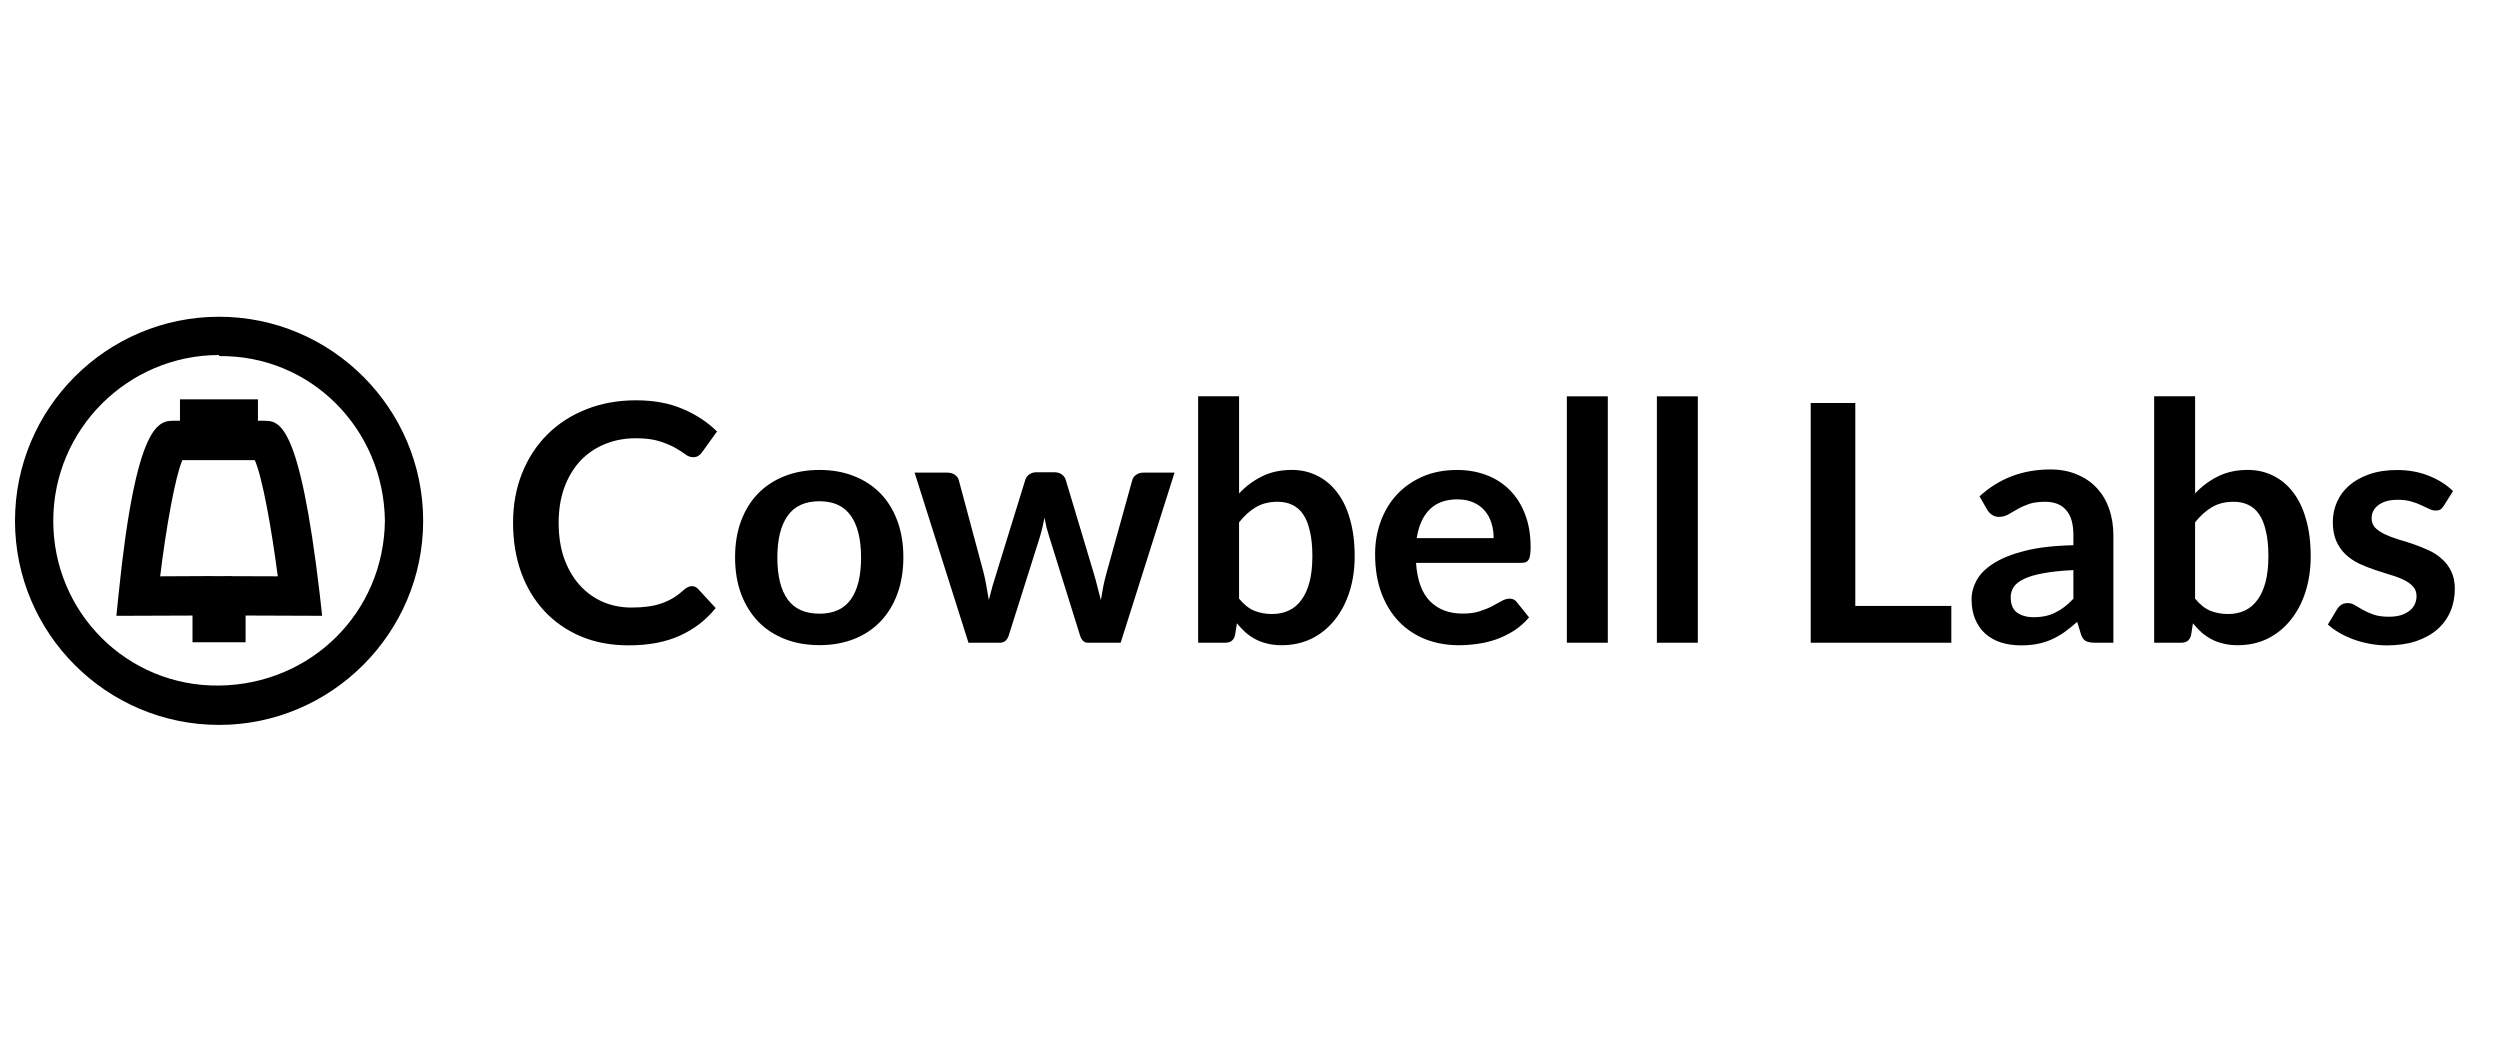 <svg width="120" height="50" viewBox="-2 0 98 16" class="pull-left">
<path d="m 93.796,7.409 c -0.043,0.069 -0.089,0.119 -0.137,0.149 -0.048,0.026 -0.108,0.039 -0.182,0.039 -0.078,5.1e-6 -0.163,-0.022 -0.254,-0.065 -0.087,-0.043 -0.189,-0.091 -0.305,-0.143 -0.117,-0.056 -0.251,-0.106 -0.403,-0.149 -0.147,-0.043 -0.323,-0.065 -0.526,-0.065 -0.316,5.6e-6 -0.566,0.067 -0.748,0.202 -0.182,0.134 -0.273,0.31 -0.273,0.526 -2e-6,0.143 0.045,0.264 0.137,0.364 0.095,0.095 0.219,0.18 0.37,0.254 0.156,0.074 0.331,0.141 0.526,0.202 0.195,0.056 0.394,0.119 0.598,0.189 0.204,0.069 0.403,0.15 0.598,0.24 0.195,0.087 0.368,0.199 0.52,0.338 0.156,0.134 0.279,0.297 0.37,0.487 0.095,0.191 0.143,0.42 0.143,0.689 -5e-6,0.321 -0.059,0.618 -0.175,0.89 -0.117,0.269 -0.288,0.503 -0.513,0.702 -0.225,0.195 -0.505,0.349 -0.839,0.462 -0.329,0.108 -0.709,0.163 -1.137,0.163 -0.23,0 -0.455,-0.022 -0.676,-0.065 -0.217,-0.039 -0.427,-0.095 -0.63,-0.169 -0.199,-0.074 -0.386,-0.16 -0.559,-0.26 -0.169,-0.1 -0.319,-0.208 -0.449,-0.325 l 0.37,-0.611 c 0.048,-0.074 0.104,-0.13 0.169,-0.169 0.065,-0.039 0.147,-0.059 0.247,-0.059 0.1,2e-6 0.193,0.028 0.28,0.085 0.091,0.056 0.195,0.117 0.312,0.182 0.117,0.065 0.253,0.126 0.409,0.182 0.16,0.056 0.362,0.085 0.605,0.085 0.191,1e-6 0.353,-0.022 0.487,-0.065 0.139,-0.048 0.251,-0.108 0.338,-0.182 0.091,-0.074 0.156,-0.158 0.195,-0.254 0.043,-0.1 0.065,-0.201 0.065,-0.305 -4e-6,-0.156 -0.048,-0.284 -0.143,-0.384 -0.091,-0.1 -0.215,-0.186 -0.37,-0.26 -0.152,-0.074 -0.327,-0.139 -0.526,-0.195 -0.195,-0.061 -0.397,-0.126 -0.605,-0.195 -0.204,-0.069 -0.405,-0.149 -0.605,-0.24 -0.195,-0.095 -0.371,-0.214 -0.526,-0.357 -0.152,-0.143 -0.275,-0.318 -0.37,-0.526 -0.091,-0.208 -0.137,-0.459 -0.137,-0.754 0,-0.273 0.054,-0.533 0.163,-0.78 0.108,-0.247 0.266,-0.461 0.474,-0.643 0.212,-0.186 0.474,-0.334 0.786,-0.442 0.316,-0.113 0.68,-0.169 1.092,-0.169 0.459,6.7e-6 0.877,0.076 1.254,0.228 0.377,0.152 0.691,0.351 0.943,0.598 l -0.364,0.579 M 82.443,12.777 l 0,-9.659 1.605,0 0,3.809 c 0.264,-0.282 0.563,-0.505 0.897,-0.669 0.334,-0.169 0.724,-0.253 1.17,-0.254 0.364,6.7e-6 0.695,0.076 0.995,0.228 0.303,0.147 0.563,0.364 0.78,0.65 0.221,0.286 0.39,0.639 0.507,1.06 0.121,0.42 0.182,0.904 0.182,1.45 -7e-6,0.498 -0.067,0.96 -0.202,1.384 -0.134,0.425 -0.327,0.793 -0.579,1.105 -0.247,0.312 -0.548,0.557 -0.903,0.735 -0.351,0.173 -0.745,0.26 -1.183,0.26 -0.204,0 -0.39,-0.022 -0.559,-0.065 -0.169,-0.039 -0.323,-0.095 -0.462,-0.169 -0.139,-0.074 -0.269,-0.163 -0.39,-0.267 -0.117,-0.108 -0.23,-0.227 -0.338,-0.357 l -0.071,0.449 c -0.026,0.113 -0.071,0.193 -0.137,0.24 -0.061,0.048 -0.145,0.071 -0.254,0.071 l -1.06,0 m 3.12,-5.525 c -0.334,5.5e-6 -0.62,0.072 -0.858,0.214 -0.234,0.139 -0.453,0.336 -0.656,0.592 l 0,2.99 c 0.182,0.225 0.379,0.384 0.592,0.474 0.217,0.087 0.451,0.13 0.702,0.13 0.243,10e-7 0.461,-0.045 0.656,-0.137 0.195,-0.091 0.36,-0.23 0.494,-0.416 0.139,-0.186 0.245,-0.42 0.319,-0.702 0.074,-0.286 0.11,-0.622 0.111,-1.007 -6e-6,-0.39 -0.033,-0.719 -0.098,-0.988 -0.061,-0.273 -0.15,-0.494 -0.267,-0.663 -0.117,-0.169 -0.26,-0.292 -0.429,-0.37 -0.165,-0.078 -0.353,-0.117 -0.566,-0.117 m -4.718,5.525 -0.722,0 c -0.152,0 -0.271,-0.022 -0.357,-0.065 -0.087,-0.048 -0.152,-0.141 -0.195,-0.28 l -0.143,-0.474 c -0.169,0.152 -0.336,0.286 -0.5,0.403 -0.16,0.113 -0.327,0.208 -0.5,0.286 -0.173,0.078 -0.358,0.137 -0.552,0.175 -0.195,0.039 -0.412,0.059 -0.65,0.059 -0.282,0 -0.542,-0.037 -0.78,-0.111 -0.238,-0.078 -0.444,-0.193 -0.618,-0.344 -0.169,-0.152 -0.301,-0.34 -0.397,-0.566 -0.095,-0.225 -0.143,-0.487 -0.143,-0.786 0,-0.251 0.065,-0.498 0.195,-0.741 0.134,-0.247 0.355,-0.468 0.663,-0.663 0.308,-0.199 0.717,-0.364 1.228,-0.494 0.511,-0.13 1.146,-0.204 1.905,-0.221 l 0,-0.39 c -4e-6,-0.446 -0.095,-0.776 -0.286,-0.988 -0.186,-0.217 -0.459,-0.325 -0.819,-0.325 -0.26,5.5e-6 -0.477,0.03 -0.65,0.091 -0.173,0.061 -0.325,0.13 -0.455,0.208 -0.126,0.074 -0.243,0.141 -0.351,0.202 -0.108,0.061 -0.228,0.091 -0.357,0.091 -0.108,4.9e-6 -0.202,-0.028 -0.28,-0.085 -0.078,-0.056 -0.141,-0.126 -0.189,-0.208 l -0.292,-0.513 c 0.767,-0.702 1.692,-1.053 2.776,-1.053 0.39,6.7e-6 0.737,0.065 1.04,0.195 0.308,0.126 0.568,0.303 0.78,0.533 0.212,0.225 0.373,0.496 0.481,0.812 0.113,0.316 0.169,0.663 0.169,1.04 l 0,4.212 m -3.12,-1.001 c 0.165,10e-7 0.316,-0.015 0.455,-0.045 0.139,-0.03 0.269,-0.076 0.39,-0.137 0.126,-0.061 0.245,-0.134 0.357,-0.221 0.117,-0.091 0.234,-0.197 0.351,-0.319 l 0,-1.124 c -0.468,0.022 -0.86,0.063 -1.177,0.123 -0.312,0.056 -0.563,0.13 -0.754,0.221 -0.191,0.091 -0.327,0.197 -0.409,0.319 -0.078,0.121 -0.117,0.254 -0.117,0.397 -2e-6,0.282 0.082,0.483 0.247,0.605 0.169,0.121 0.388,0.182 0.656,0.182 m -6.995,-0.442 3.764,0 0,1.443 -5.512,0 0,-9.399 1.748,0 0,7.956 m -6.173,-8.216 0,9.659 -1.605,0 0,-9.659 1.605,0 m -3.529,0 0,9.659 -1.605,0 0,-9.659 1.605,0 m -5.911,2.886 c 0.42,6.7e-6 0.806,0.067 1.157,0.202 0.355,0.134 0.661,0.332 0.916,0.592 0.256,0.256 0.455,0.572 0.598,0.949 0.143,0.373 0.214,0.8 0.214,1.28 -7e-6,0.121 -0.006,0.223 -0.019,0.305 -0.009,0.078 -0.028,0.141 -0.059,0.189 -0.026,0.043 -0.063,0.076 -0.111,0.098 -0.048,0.017 -0.108,0.026 -0.182,0.026 l -4.121,0 c 0.048,0.685 0.232,1.187 0.552,1.508 0.321,0.321 0.745,0.481 1.274,0.481 0.26,1e-6 0.483,-0.03 0.669,-0.091 0.191,-0.061 0.355,-0.128 0.494,-0.202 0.143,-0.074 0.266,-0.141 0.37,-0.202 0.108,-0.061 0.212,-0.091 0.312,-0.091 0.065,2e-6 0.121,0.013 0.169,0.039 0.048,0.026 0.089,0.063 0.123,0.111 l 0.468,0.585 c -0.178,0.208 -0.377,0.384 -0.598,0.526 -0.221,0.139 -0.453,0.251 -0.696,0.338 -0.238,0.082 -0.483,0.141 -0.735,0.175 -0.247,0.035 -0.488,0.052 -0.722,0.052 -0.464,0 -0.895,-0.076 -1.294,-0.228 -0.399,-0.156 -0.745,-0.383 -1.04,-0.682 -0.295,-0.303 -0.527,-0.676 -0.696,-1.118 -0.169,-0.446 -0.254,-0.962 -0.254,-1.547 -10e-7,-0.455 0.074,-0.882 0.221,-1.28 0.147,-0.403 0.357,-0.752 0.63,-1.046 0.277,-0.299 0.613,-0.535 1.008,-0.709 0.399,-0.173 0.847,-0.26 1.345,-0.26 m 0.033,1.151 c -0.468,5.6e-6 -0.834,0.132 -1.099,0.397 -0.264,0.264 -0.433,0.639 -0.507,1.125 l 3.016,0 c -5e-6,-0.208 -0.028,-0.403 -0.085,-0.585 -0.056,-0.186 -0.143,-0.349 -0.26,-0.487 -0.117,-0.139 -0.264,-0.247 -0.442,-0.325 -0.178,-0.082 -0.386,-0.123 -0.624,-0.123 M 44.967,12.777 l 0,-9.659 1.605,0 0,3.809 c 0.264,-0.282 0.563,-0.505 0.897,-0.669 0.334,-0.169 0.724,-0.253 1.17,-0.254 0.364,6.7e-6 0.695,0.076 0.995,0.228 0.303,0.147 0.563,0.364 0.78,0.65 0.221,0.286 0.39,0.639 0.507,1.06 0.121,0.42 0.182,0.904 0.182,1.45 -7e-6,0.498 -0.067,0.96 -0.202,1.384 -0.134,0.425 -0.327,0.793 -0.579,1.105 -0.247,0.312 -0.548,0.557 -0.903,0.735 -0.351,0.173 -0.745,0.26 -1.183,0.26 -0.204,0 -0.39,-0.022 -0.559,-0.065 -0.169,-0.039 -0.323,-0.095 -0.462,-0.169 -0.139,-0.074 -0.269,-0.163 -0.39,-0.267 -0.117,-0.108 -0.23,-0.227 -0.338,-0.357 l -0.071,0.449 c -0.026,0.113 -0.071,0.193 -0.137,0.24 -0.061,0.048 -0.145,0.071 -0.254,0.071 l -1.06,0 m 3.12,-5.525 c -0.334,5.5e-6 -0.62,0.072 -0.858,0.214 -0.234,0.139 -0.453,0.336 -0.656,0.592 l 0,2.99 c 0.182,0.225 0.379,0.384 0.592,0.474 0.217,0.087 0.451,0.13 0.702,0.13 0.243,10e-7 0.461,-0.045 0.656,-0.137 0.195,-0.091 0.36,-0.23 0.494,-0.416 0.139,-0.186 0.245,-0.42 0.319,-0.702 0.074,-0.286 0.11,-0.622 0.111,-1.007 -5e-6,-0.39 -0.033,-0.719 -0.098,-0.988 -0.061,-0.273 -0.15,-0.494 -0.267,-0.663 -0.117,-0.169 -0.26,-0.292 -0.429,-0.37 -0.165,-0.078 -0.353,-0.117 -0.566,-0.117 m -14.235,-1.144 1.274,0 c 0.121,6.6e-6 0.223,0.028 0.305,0.085 0.082,0.056 0.134,0.128 0.156,0.214 l 0.956,3.562 c 0.052,0.195 0.093,0.386 0.123,0.572 0.035,0.186 0.067,0.373 0.098,0.559 0.048,-0.186 0.098,-0.373 0.149,-0.559 0.056,-0.186 0.115,-0.377 0.175,-0.572 l 1.105,-3.575 c 0.026,-0.087 0.078,-0.158 0.156,-0.214 0.078,-0.056 0.169,-0.084 0.273,-0.085 l 0.709,0 c 0.117,6.6e-6 0.214,0.028 0.292,0.085 0.078,0.056 0.13,0.128 0.156,0.214 l 1.092,3.64 c 0.056,0.186 0.106,0.368 0.149,0.546 0.048,0.173 0.093,0.349 0.137,0.526 0.03,-0.186 0.063,-0.373 0.098,-0.559 0.039,-0.186 0.087,-0.379 0.143,-0.578 l 0.988,-3.562 c 0.022,-0.087 0.074,-0.158 0.156,-0.214 0.082,-0.056 0.178,-0.084 0.286,-0.085 l 1.216,0 -2.112,6.669 -1.294,0 c -0.139,0 -0.238,-0.095 -0.299,-0.286 l -1.202,-3.854 c -0.039,-0.126 -0.076,-0.251 -0.111,-0.377 -0.03,-0.13 -0.056,-0.258 -0.078,-0.384 -0.026,0.13 -0.054,0.26 -0.085,0.39 -0.03,0.126 -0.065,0.254 -0.104,0.384 L 37.543,12.492 c -0.061,0.191 -0.178,0.286 -0.351,0.286 l -1.228,0 -2.112,-6.669 m -3.729,-0.104 c 0.498,6.7e-6 0.949,0.08 1.352,0.24 0.407,0.16 0.754,0.388 1.04,0.682 0.286,0.295 0.507,0.654 0.663,1.079 0.156,0.425 0.234,0.899 0.234,1.423 -7e-6,0.529 -0.078,1.005 -0.234,1.43 -0.156,0.425 -0.377,0.787 -0.663,1.085 -0.286,0.299 -0.633,0.529 -1.04,0.689 -0.403,0.16 -0.854,0.24 -1.352,0.24 -0.498,0 -0.951,-0.08 -1.359,-0.24 -0.407,-0.16 -0.756,-0.39 -1.046,-0.689 -0.286,-0.299 -0.509,-0.661 -0.669,-1.085 -0.156,-0.425 -0.234,-0.901 -0.234,-1.43 0,-0.524 0.078,-0.999 0.234,-1.423 0.16,-0.425 0.383,-0.784 0.669,-1.079 0.29,-0.295 0.639,-0.522 1.046,-0.682 0.407,-0.16 0.86,-0.24 1.359,-0.24 m 0,5.635 c 0.555,10e-7 0.964,-0.186 1.228,-0.559 0.269,-0.373 0.403,-0.919 0.403,-1.638 -5e-6,-0.719 -0.134,-1.267 -0.403,-1.645 -0.264,-0.377 -0.674,-0.565 -1.228,-0.566 -0.563,5.5e-6 -0.979,0.191 -1.248,0.572 -0.269,0.377 -0.403,0.923 -0.403,1.638 -2e-6,0.715 0.134,1.261 0.403,1.638 0.269,0.373 0.685,0.559 1.248,0.559 m -5.004,-1.079 c 0.095,2e-6 0.178,0.037 0.247,0.111 l 0.689,0.748 c -0.381,0.472 -0.852,0.834 -1.411,1.085 -0.555,0.251 -1.222,0.377 -2.002,0.377 -0.698,0 -1.326,-0.119 -1.885,-0.357 -0.555,-0.238 -1.029,-0.57 -1.423,-0.995 -0.394,-0.425 -0.698,-0.932 -0.91,-1.521 -0.208,-0.589 -0.312,-1.233 -0.312,-1.93 -1e-6,-0.706 0.117,-1.352 0.351,-1.937 0.234,-0.589 0.563,-1.096 0.988,-1.521 0.425,-0.425 0.932,-0.754 1.521,-0.988 0.594,-0.238 1.248,-0.357 1.963,-0.357 0.698,9.5e-6 1.306,0.113 1.827,0.338 0.524,0.221 0.973,0.516 1.345,0.884 l -0.585,0.812 c -0.035,0.052 -0.08,0.098 -0.137,0.137 -0.052,0.039 -0.126,0.059 -0.221,0.059 -0.1,7.2e-6 -0.202,-0.039 -0.305,-0.117 -0.104,-0.078 -0.236,-0.162 -0.397,-0.254 -0.16,-0.091 -0.364,-0.175 -0.611,-0.254 -0.243,-0.078 -0.553,-0.117 -0.929,-0.117 -0.442,8e-6 -0.849,0.078 -1.222,0.234 -0.368,0.152 -0.687,0.371 -0.956,0.656 -0.264,0.286 -0.472,0.635 -0.624,1.046 -0.147,0.407 -0.221,0.867 -0.221,1.378 -2e-6,0.529 0.074,0.999 0.221,1.411 0.152,0.412 0.355,0.758 0.611,1.04 0.256,0.282 0.557,0.498 0.903,0.65 0.347,0.147 0.719,0.221 1.118,0.221 0.238,2e-6 0.453,-0.013 0.643,-0.039 0.195,-0.026 0.373,-0.067 0.533,-0.123 0.165,-0.056 0.318,-0.128 0.462,-0.214 0.147,-0.091 0.292,-0.201 0.435,-0.332 0.043,-0.039 0.089,-0.069 0.137,-0.091 0.048,-0.026 0.1,-0.039 0.156,-0.039 M 6.588,16 c -4.411,0 -8,-3.59 -8,-8 0,-4.411 3.588,-8 8,-8 4.412,0 8,3.6 8,8 0,4.4 -3.6,8 -8,8 z m 0,-14.5 c -3.561,0 -6.5,2.9 -6.5,6.5 0,3.6 2.9,6.5 6.5,6.457 C 10.188,14.414 13.045,11.6 13.088,8 c -0.043,-3.6 -2.9,-6.5 -6.5,-6.458 z m 1.031,11.261 h -2.073 v -1.048 l -2.984,0.011 0.087,-0.853 c 0.693,-6.794 1.59,-6.794 2.184,-6.794 h 0.222 V 3.238 h 3.056 v 0.839 h 0.222 c 0.608,0 1.4,0 2.2,6.788 l 0.095,0.858 -3.001,-0.011 v 1.049 z m -2.47,-7.141 c -0.284,0.66 -0.639,2.648 -0.87,4.555 l 1.798,-0.009 0.505,10e-4 0.507,-10e-4 v 0.003 l 1.8,0.006 c -0.245,-1.875 -0.601,-3.875 -0.901,-4.555 h -2.839 z"></path>
</svg>
